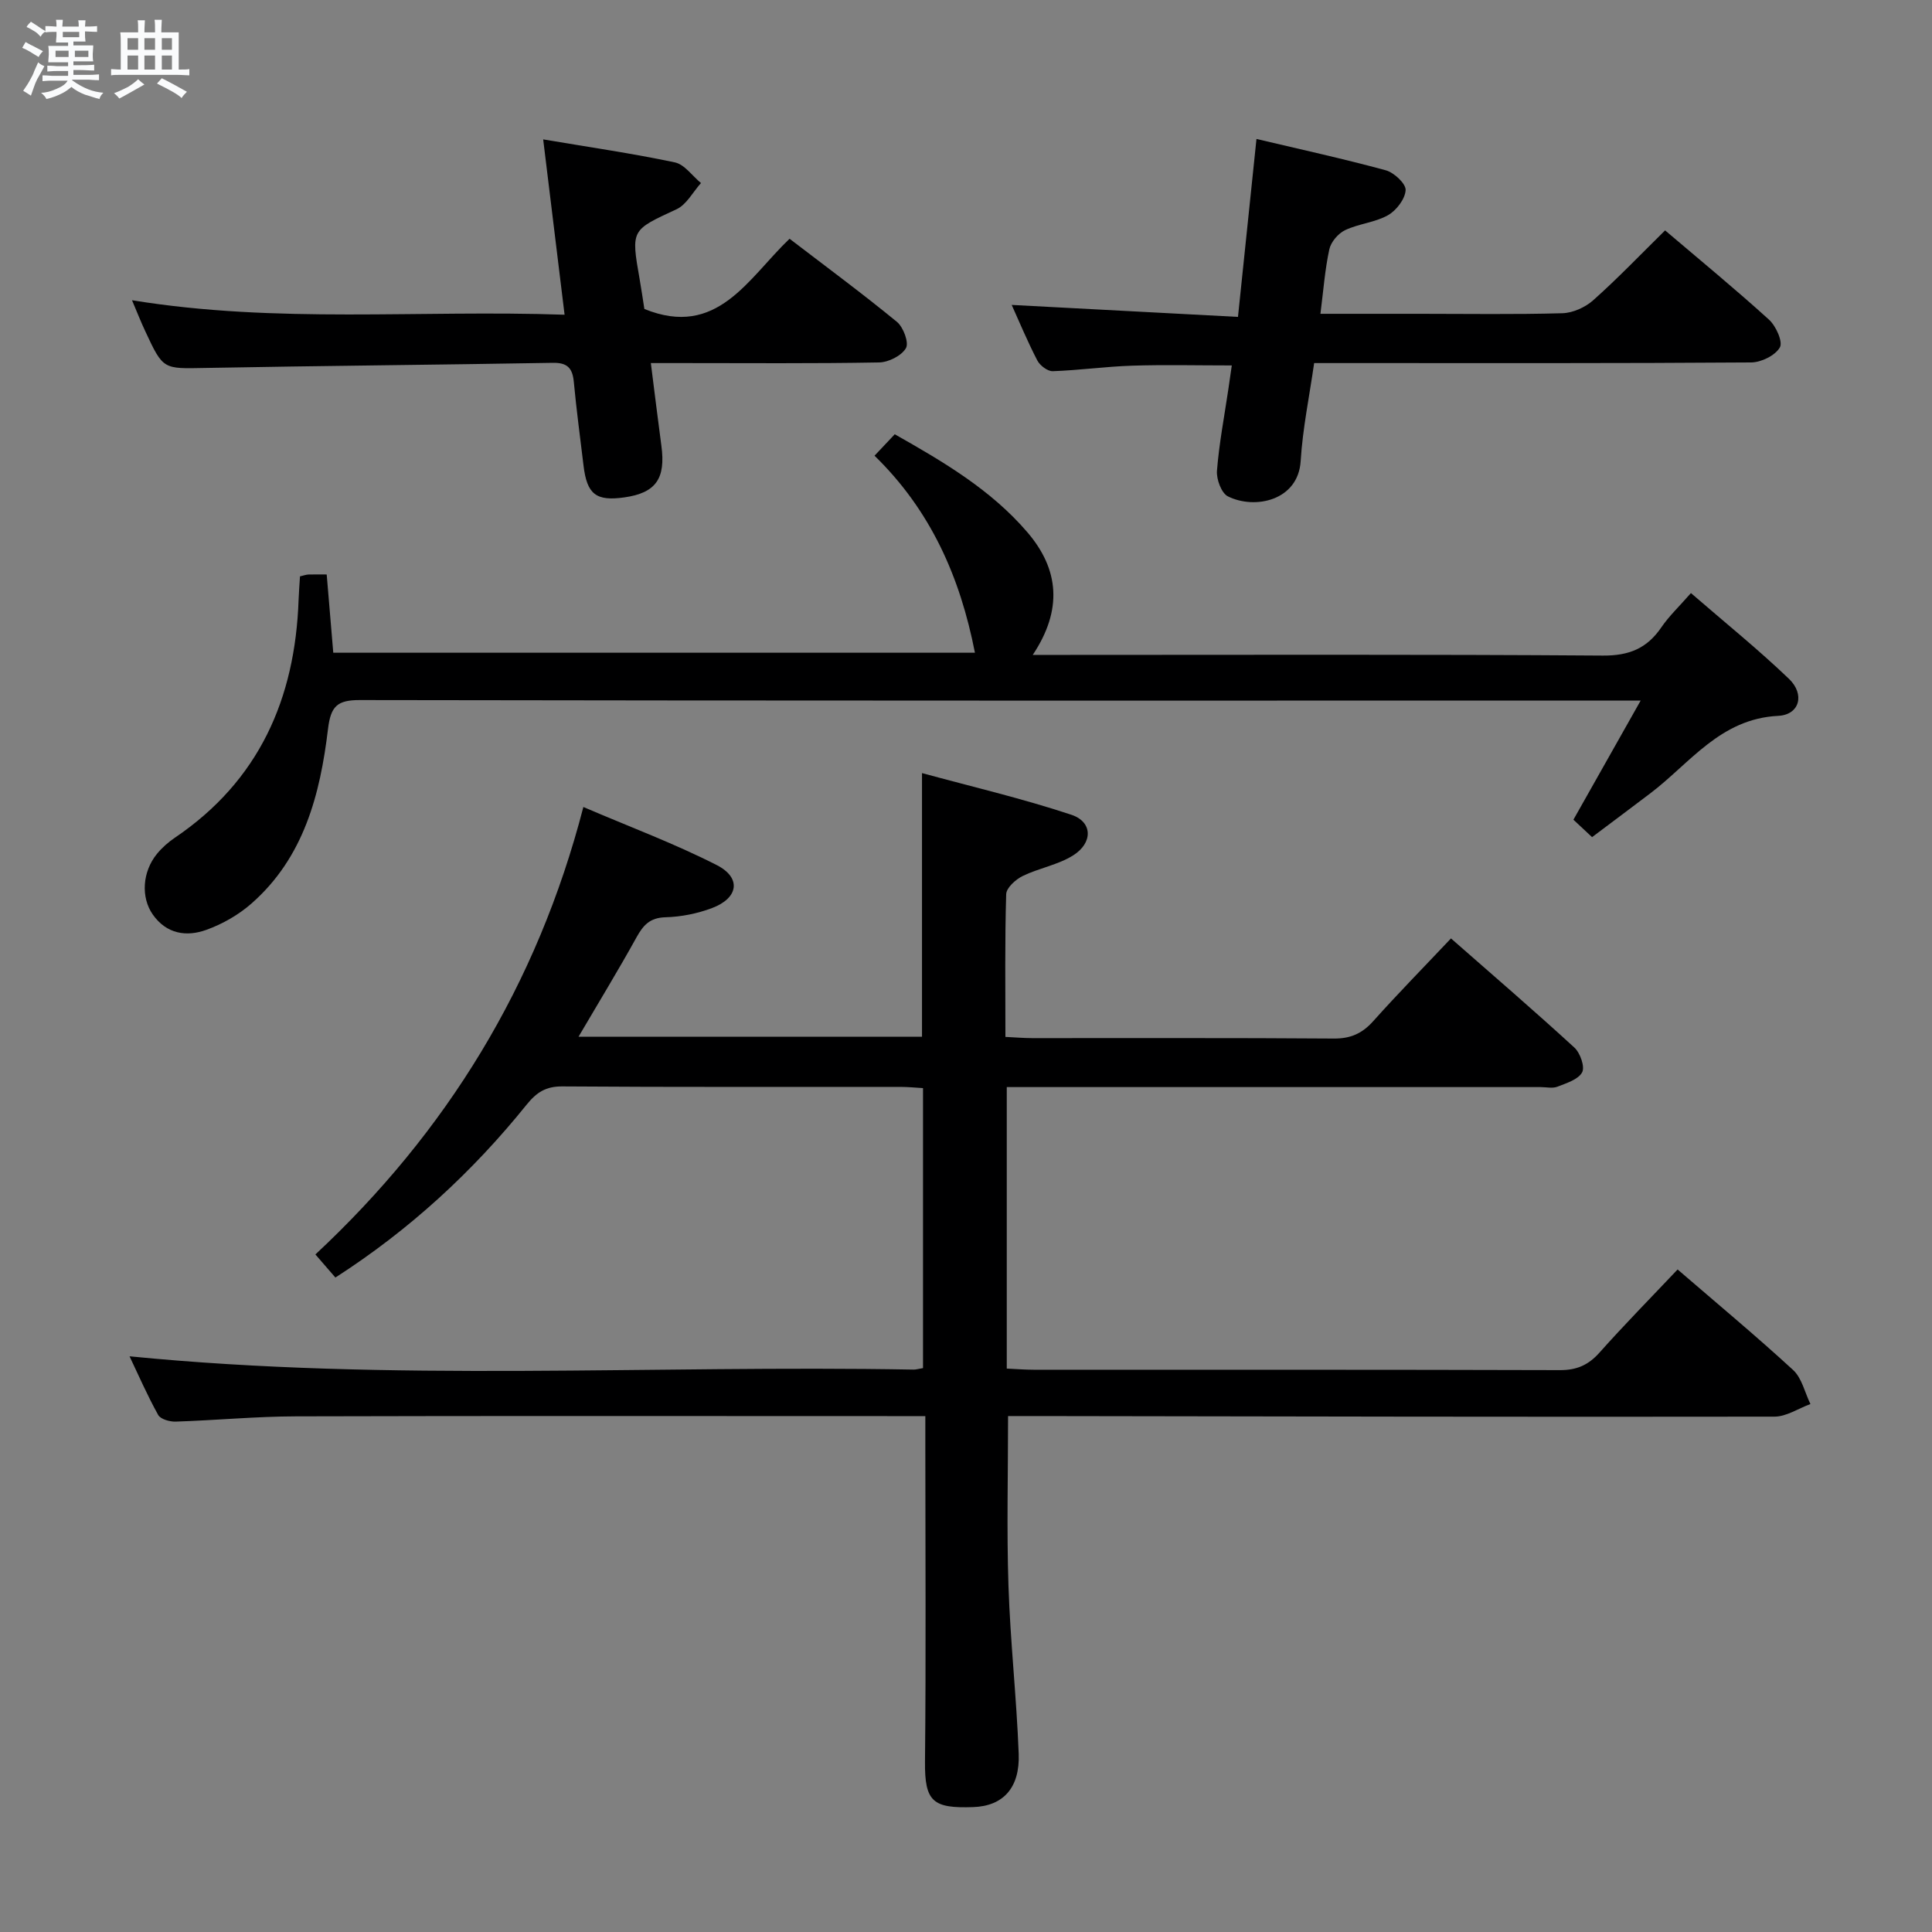 <svg enable-background="new 0 0 400 400" viewBox="0 0 400 400" xmlns="http://www.w3.org/2000/svg"><rect x="0" y="0" width="400" height="400" fill="#808080" stroke="none"/><path d="m6.8 9.5c.6.3 1.3.7 2.1 1.1-.4.4-.7.8-.9 1.2-.7-.4-1.3-.8-1.8-1.1s-1.1-.6-1.6-.8c.2-.4.5-.8.7-1.2.4.2.8.5 1.5.8zm.9 6.9c-.3.6-.5 1.1-.7 1.7s-.4 1.1-.6 1.7c-.6-.4-1.1-.7-1.6-1 .7-1 1.2-1.8 1.5-2.4.3-.5.6-1.1.8-1.7.3-.6.5-1.2.8-1.8.3.3.8.6 1.3.8-.7 1.3-1.2 2.2-1.5 2.7zm.1-11c.4.3 1 .7 1.7 1.1-.5.2-.8.6-1.1 1.1-.5-.6-1-1-1.4-1.2s-.9-.6-1.5-.8c.2-.4.5-.7.9-1.1.5.3.9.6 1.4.9zm10.5 13.1c1 .4 2 .6 3.1.7-.4.4-.7.8-.8 1.3-.9-.2-1.9-.6-3-.9-1-.4-2-.9-2.8-1.6-.5.4-1.1.9-1.9 1.3s-1.9.9-3.3 1.2c-.1-.3-.5-.8-1.1-1.3 1 0 2.1-.3 3.2-.8 1.2-.5 1.9-1 2.3-1.7h-3.2c-.4 0-1 0-2 .1v-1.2c1 0 1.7.1 2 .1h3.3v-1h-2.3c-.2 0-.9 0-2 .1v-1.2c1.2 0 1.9.1 2 .1h2.3v-.8h-4.1c0-.7.1-1.2.1-1.6 0-.5 0-1.1-.1-1.8h4.1v-.7h-2.5c0-.6.1-1.1.1-1.6v-.6h-.5c-.4 0-1 0-1.8.1v-1.3c1.2 0 1.9.1 2.1.1h.2c0-.3 0-.8-.1-1.4h1.4c0 .6-.1 1-.1 1.4h3.4c0-.4 0-.8-.1-1.3h1.5c0 .4-.1.9-.1 1.3.7 0 1.5 0 2.5-.1v1.2c-1 0-1.8-.1-2.5-.1v.6c0 .3 0 .8.1 1.5h-2.5v.8h4.1c0 .7-.1 1.3-.1 1.8s0 1 .1 1.5h-4.1v.8h1.4c.8 0 1.8 0 2.9-.1v1.2c-1 0-1.9-.1-2.8-.1h-1.5v1h3.2c.3 0 1 0 2.1-.1v1.2c-1.1 0-1.8-.1-2.1-.1h-3.4l-.1.1c1.4 1 2.4 1.5 3.4 1.9zm-4.1-6.7v-1.3h-2.7v1.3zm2.2-4.1v-1.1h-3.4v1.1zm1.9 4.1v-1.3h-2.8v1.3z" fill="#fafbfc"/><path d="m37 6.7v2.3 5.4c1 0 1.8 0 2.2-.1v1.3c-.6 0-1.5-.1-2.5-.1h-11.9c-.7 0-1.3 0-1.8.1v-1.3c.5 0 1.1.1 2 .1v-5.2c0-1 0-1.8-.1-2.5h3.7c0-1.3 0-2.1-.1-2.5h1.5c0 .4-.1 1.3-.1 2.5h2.2c0-1.2 0-2.1-.1-2.6h1.5c0 .4-.1 1.3-.1 2.6zm-12.3 13.7c-.3-.4-.7-.8-1.1-1.1 1.1-.4 2.1-.9 2.9-1.3.8-.5 1.5-1 2.1-1.6.4.4.9.8 1.3 1.1-2.5 1.4-4.2 2.4-5.2 2.9zm3.9-10.1v-2.4h-2.2v2.4zm0 4.1v-2.9h-2.2v2.9zm3.5-4.1v-2.4h-2.2v2.4zm0 4.1v-2.9h-2.2v2.9zm.4 2.9 1-1.1c.6.3 1.4.7 2.5 1.3s2 1.1 2.7 1.5c-.4.4-.8.8-1.1 1.3-.8-.8-2.5-1.7-5.1-3zm3.1-7v-2.4h-2.1v2.4zm0 4.1v-2.9h-2.1v2.9z" fill="#fafbfc"/><g fill="#000001"><path d="m208.44 225.07v58.28c1.98.09 3.77.24 5.56.24 36.32.01 72.65-.03 108.97.08 3.48.01 5.89-1.05 8.19-3.63 5.19-5.83 10.68-11.4 16.17-17.21 8.15 7.03 16.21 13.73 23.91 20.81 1.82 1.67 2.42 4.66 3.59 7.05-2.49.91-4.97 2.61-7.46 2.61-50.82.08-101.63-.04-152.45-.12-1.98 0-3.96 0-6.21 0 0 11.94-.3 23.52.08 35.08.38 11.62 1.68 23.21 2.12 34.83.27 7.07-3.22 10.83-9.4 11.05-8.36.29-10.08-1.09-10-9.41.22-21.66.07-43.32.07-64.98 0-1.96 0-3.92 0-6.56-2.3 0-4.07 0-5.83 0-41.49 0-82.98-.07-124.47.05-8.31.02-16.61.82-24.92 1.09-1.22.04-3.12-.5-3.61-1.38-2.23-4-4.06-8.22-5.93-12.14 54.24 5.36 108.33 1.77 162.33 2.75.49.01.98-.15 1.95-.31 0-19.15 0-38.34 0-57.97-1.52-.09-3.11-.25-4.71-.25-23.33-.02-46.66.07-69.98-.1-3.41-.02-5.32 1.23-7.38 3.78-11.24 13.96-24.3 25.96-39.59 35.79-1.2-1.38-2.38-2.74-4.14-4.78 27.09-25.27 45.9-55.65 55.48-92.64 9.58 4.11 18.86 7.56 27.62 12.03 5.14 2.63 4.5 6.82-.95 8.88-3.05 1.16-6.43 1.83-9.68 1.92-3.22.09-4.59 1.63-5.99 4.16-3.75 6.78-7.8 13.41-12 20.57h71.11c0-17.88 0-35.62 0-54.58 10.11 2.76 20.68 5.23 30.93 8.63 4.42 1.47 4.49 5.81.36 8.41-3.13 1.97-7.07 2.62-10.45 4.27-1.45.71-3.37 2.44-3.41 3.76-.29 9.64-.16 19.3-.16 29.55 1.99.09 3.74.25 5.49.25 20.83.02 41.66-.07 62.48.09 3.5.03 5.9-1.05 8.19-3.61 5.09-5.69 10.44-11.14 16.09-17.12 8.7 7.63 17.25 14.99 25.55 22.6 1.21 1.11 2.22 4 1.6 5.13-.81 1.49-3.25 2.24-5.12 2.97-1.01.39-2.31.08-3.47.08-34.66 0-69.31 0-103.97 0-1.97 0-3.96 0-6.56 0z"/><path d="m181.06 94.35c1.66-1.76 2.79-2.96 4.19-4.44 10.02 5.67 19.89 11.46 27.45 20.28 6.57 7.66 7.36 16.04 1.12 25.4h6.54c37.16 0 74.33-.13 111.49.14 5.46.04 9.16-1.5 12.13-5.87 1.58-2.31 3.66-4.27 6.11-7.07 6.91 5.99 13.87 11.6 20.3 17.76 3.33 3.19 2.22 7.44-2.24 7.66-12.01.6-18.25 9.82-26.51 16.07-3.96 3-7.93 5.97-12.02 9.04-1.55-1.45-2.75-2.57-3.86-3.61 4.58-8.11 9.02-15.98 13.92-24.66-2.94 0-4.58 0-6.21 0-86.32 0-172.65.04-258.97-.11-4.7-.01-6.02 1.29-6.59 5.98-1.62 13.53-4.99 26.61-15.83 36.13-2.67 2.35-5.99 4.25-9.34 5.46-4.14 1.5-8.27.87-11.11-3.17-2.48-3.54-2.18-8.83.87-12.56 1.04-1.27 2.33-2.41 3.69-3.33 17.44-11.8 24.92-28.76 25.63-49.26.06-1.62.19-3.24.29-4.86.79-.18 1.25-.36 1.72-.38 1.16-.04 2.32-.01 3.81-.01.46 5.52.92 10.9 1.36 16.2h132.85c-3.07-15.66-9.13-29.43-20.79-40.79z"/><path d="m344.74 47.7c7.16 6.09 14.49 12.11 21.5 18.47 1.45 1.31 2.93 4.6 2.26 5.76-.96 1.67-3.85 3.09-5.93 3.11-27.5.2-55 .13-82.5.13-2.48 0-4.97 0-7.99 0-.99 6.92-2.38 13.57-2.79 20.28-.5 8.2-9.49 10.1-15.06 7.32-1.35-.67-2.41-3.55-2.27-5.31.44-5.61 1.51-11.17 2.34-16.76.24-1.62.47-3.24.73-5.04-7.15 0-13.92-.17-20.67.05-5.47.18-10.92.95-16.39 1.14-1.07.04-2.66-1.17-3.21-2.23-2.05-3.96-3.77-8.1-5.3-11.49 15.37.81 30.9 1.63 46.85 2.48 1.32-12.7 2.55-24.53 3.83-36.84 9.17 2.17 18.04 4.11 26.78 6.49 1.71.47 4.17 2.77 4.1 4.1-.1 1.84-1.92 4.22-3.66 5.2-2.68 1.51-6.06 1.75-8.87 3.09-1.44.69-2.94 2.45-3.27 3.98-.91 4.19-1.22 8.51-1.84 13.34h20.59c9.83 0 19.67.16 29.5-.12 2.18-.06 4.74-1.22 6.39-2.69 5.07-4.51 9.79-9.45 14.88-14.46z"/><path d="m27.33 62.16c30.02 4.9 59.5 1.96 89.56 3-1.48-12.13-2.89-23.71-4.43-36.3 9.53 1.61 18.45 2.9 27.26 4.76 2.01.43 3.62 2.8 5.41 4.28-1.67 1.85-2.99 4.47-5.07 5.43-9.37 4.34-9.44 4.17-7.63 14.47.37 2.12.68 4.26.98 6.17 15.1 6.14 21.44-6.31 30.06-14.54 7.56 5.79 15.04 11.31 22.22 17.2 1.34 1.1 2.53 4.31 1.88 5.44-.91 1.58-3.61 2.94-5.57 2.97-13.66.25-27.33.13-41 .13-1.8 0-3.6 0-6.25 0 .77 6.06 1.44 11.59 2.18 17.11.93 6.83-1.16 9.78-7.67 10.7-5.86.83-7.74-.64-8.45-6.61-.69-5.77-1.47-11.53-2.01-17.32-.27-2.85-1.34-3.99-4.37-3.93-23.97.42-47.95.61-71.92 1.06-8.7.16-8.71.41-12.39-7.51-.92-1.94-1.7-3.95-2.79-6.51z"/></g></svg>